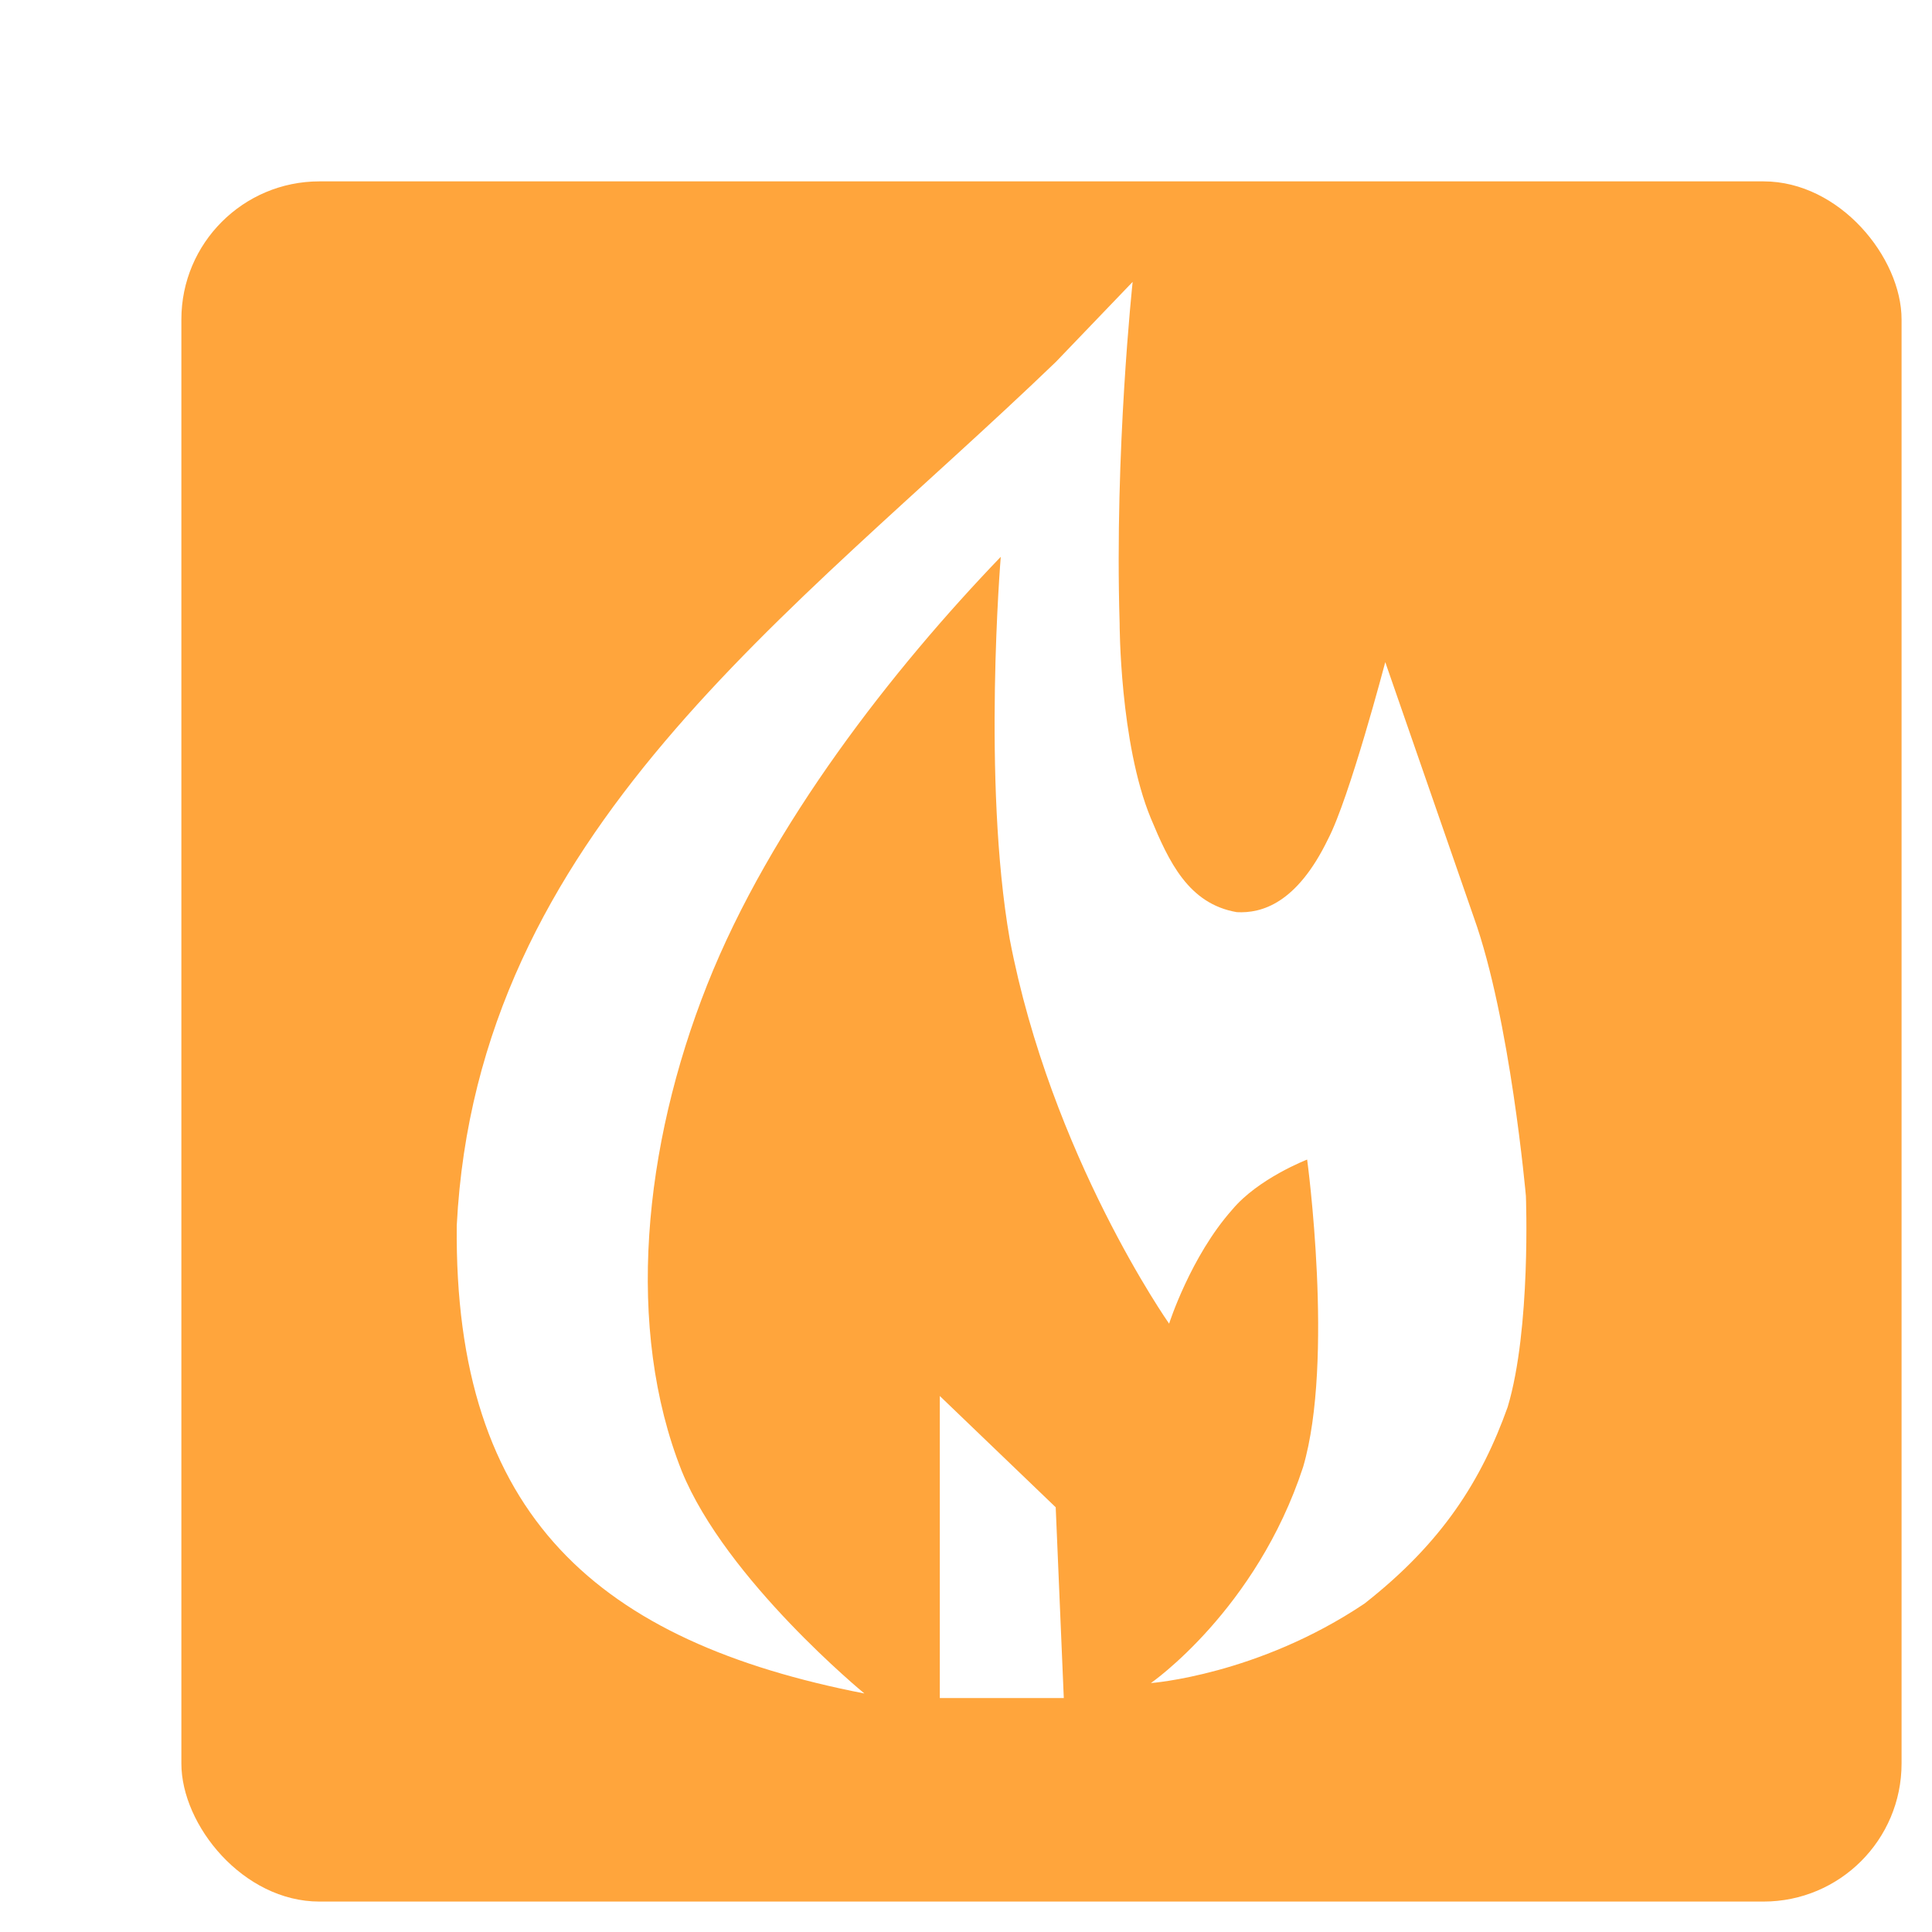<?xml version="1.0" encoding="UTF-8" standalone="no"?>
<!-- Created with Inkscape (http://www.inkscape.org/) -->

<svg
   xmlns:dc="http://purl.org/dc/elements/1.1/"
   xmlns:cc="http://creativecommons.org/ns#"
   xmlns:rdf="http://www.w3.org/1999/02/22-rdf-syntax-ns#"
   xmlns:svg="http://www.w3.org/2000/svg"
   xmlns="http://www.w3.org/2000/svg"
   xmlns:sodipodi="http://sodipodi.sourceforge.net/DTD/sodipodi-0.dtd"
   xmlns:inkscape="http://www.inkscape.org/namespaces/inkscape"
   width="256"
   height="256"
   id="svg2"
   version="1.1"
   inkscape:version="0.48.4 r9939"
   sodipodi:docname="icon3.svg"
   inkscape:export-filename="D:\prj\Qt\grblControl\src\images\candle_256.png"
   inkscape:export-xdpi="90"
   inkscape:export-ydpi="90">
  <defs
     id="defs4">
    <filter
       style="color-interpolation-filters:sRGB;"
       inkscape:label="Drop Shadow"
       id="filter3767">
      <feFlood
         flood-opacity="0.5"
         flood-color="rgb(0,0,0)"
         result="flood"
         id="feFlood3769" />
      <feComposite
         in="flood"
         in2="SourceGraphic"
         operator="in"
         result="composite1"
         id="feComposite3771" />
      <feGaussianBlur
         in="composite"
         stdDeviation="2"
         result="blur"
         id="feGaussianBlur3773" />
      <feOffset
         dx="10"
         dy="10"
         result="offset"
         id="feOffset3775" />
      <feComposite
         in="SourceGraphic"
         in2="offset"
         operator="over"
         result="composite2"
         id="feComposite3777" />
    </filter>
    <filter
       color-interpolation-filters="sRGB"
       inkscape:label="Drop Shadow"
       id="filter3966">
      <feFlood
         flood-opacity="0.5"
         flood-color="rgb(0,0,0)"
         result="flood"
         id="feFlood3968" />
      <feComposite
         in="flood"
         in2="SourceGraphic"
         operator="in"
         result="composite1"
         id="feComposite3970" />
      <feGaussianBlur
         stdDeviation="2"
         result="blur"
         id="feGaussianBlur3972" />
      <feOffset
         dx="10"
         dy="-10"
         result="offset"
         id="feOffset3974" />
      <feComposite
         in="SourceGraphic"
         in2="offset"
         operator="over"
         result="composite2"
         id="feComposite3976" />
    </filter>
    <filter
       color-interpolation-filters="sRGB"
       inkscape:label="Drop Shadow"
       id="filter3954">
      <feFlood
         flood-opacity="0.5"
         flood-color="rgb(0,0,0)"
         result="flood"
         id="feFlood3956" />
      <feComposite
         in="flood"
         in2="SourceGraphic"
         operator="in"
         result="composite1"
         id="feComposite3958" />
      <feGaussianBlur
         stdDeviation="2"
         result="blur"
         id="feGaussianBlur3960" />
      <feOffset
         dx="10"
         dy="-10"
         result="offset"
         id="feOffset3962" />
      <feComposite
         in="SourceGraphic"
         in2="offset"
         operator="over"
         result="composite2"
         id="feComposite3964" />
    </filter>
    <filter
       inkscape:label="Inner Shadow"
       inkscape:menu="Shadows and Glows"
       inkscape:menu-tooltip="Adds a colorizable drop shadow inside"
       color-interpolation-filters="sRGB"
       id="filter3813">
      <feGaussianBlur
         stdDeviation="4"
         result="result8"
         id="feGaussianBlur3815" />
      <feOffset
         dx="4"
         dy="4"
         result="result11"
         id="feOffset3817" />
      <feComposite
         result="result6"
         in="SourceGraphic"
         operator="in"
         in2="result11"
         id="feComposite3819" />
      <feFlood
         result="result10"
         in="result6"
         flood-opacity="1"
         flood-color="rgb(0,0,0)"
         id="feFlood3821" />
      <feBlend
         mode="normal"
         in="result6"
         in2="result10"
         id="feBlend3823" />
      <feComposite
         result="result2"
         operator="in"
         in2="SourceGraphic"
         id="feComposite3825" />
    </filter>
    <filter
       inkscape:label="Inner Shadow"
       inkscape:menu="Shadows and Glows"
       inkscape:menu-tooltip="Adds a colorizable drop shadow inside"
       color-interpolation-filters="sRGB"
       id="filter3827">
      <feGaussianBlur
         stdDeviation="4"
         result="result8"
         id="feGaussianBlur3829" />
      <feOffset
         dx="4"
         dy="4"
         result="result11"
         id="feOffset3831" />
      <feComposite
         result="result6"
         in="SourceGraphic"
         operator="in"
         in2="result11"
         id="feComposite3833" />
      <feFlood
         result="result10"
         in="result6"
         flood-opacity="1"
         flood-color="rgb(0,0,0)"
         id="feFlood3835" />
      <feBlend
         mode="normal"
         in="result6"
         in2="result10"
         id="feBlend3837" />
      <feComposite
         result="result2"
         operator="in"
         in2="SourceGraphic"
         id="feComposite3839" />
    </filter>
  </defs>
  <sodipodi:namedview
     id="base"
     pagecolor="#ffffff"
     bordercolor="#666666"
     borderopacity="1.0"
     inkscape:pageopacity="0.0"
     inkscape:pageshadow="2"
     inkscape:zoom="0.98994949"
     inkscape:cx="158.1717"
     inkscape:cy="114.04373"
     inkscape:document-units="px"
     inkscape:current-layer="layer1"
     showgrid="false"
     inkscape:showpageshadow="false"
     inkscape:window-width="1280"
     inkscape:window-height="962"
     inkscape:window-x="-8"
     inkscape:window-y="-8"
     inkscape:window-maximized="1"
     inkscape:snap-bbox="true"
     inkscape:snap-grids="false" />
  <g
     inkscape:label="Layer 1"
     inkscape:groupmode="layer"
     id="layer1"
     transform="translate(0,-796.362)">
    <rect
       style="fill:#ffa53c;fill-opacity:1;stroke:none;filter:url(#filter3767)"
       id="rect2985"
       width="227.935"
       height="227.935"
       x="14.033"
       y="810.395"
       ry="18.293" />
    <path
       style="fill:none;stroke:#000000;stroke-width:1px;stroke-linecap:butt;stroke-linejoin:miter;stroke-opacity:1"
       d="m 405.722,995.627 c 0,0 10.219,-7.071 14.765,-20.961 3.03,-10.354 0.388,-29.799 0.388,-29.799 0,0 -4.738,1.825 -7.264,4.855 -4.041,4.546 -6.121,11.055 -6.121,11.055 0,0 -11.447,-16.267 -15.457,-37.302 -2.673,-15.322 -0.866,-37.054 -0.866,-37.054 -10.394,10.808 -22.313,25.969 -28.47,41.505 -6.217,15.688 -7.945,33.332 -2.462,47.149 4.293,10.551 17.708,21.563 17.708,21.563 -25.701,-5.018 -39.814,-17.116 -39.526,-45.39 1.962,-38.127 32.446,-59.045 58.096,-83.731 l 7.441,-7.755 c 0,0 -1.768,16.415 -1.263,33.082 0,0 1e-5,11.617 3.03,18.94 1.741,4.179 3.636,8.283 8.334,9.091 2.399,0.126 5.808,-0.821 8.839,-7.071 2.083,-3.977 5.556,-17.173 5.556,-17.173 0,0 4.293,12.374 8.586,24.749 3.536,9.849 5.051,27.022 5.051,27.022 0,0 0.505,12.879 -1.768,20.456 -2.525,7.071 -6.313,13.132 -13.89,19.067 -10.354,6.945 -20.708,7.702 -20.708,7.702 z"
       id="path3948-7"
       inkscape:connector-curvature="0"
       sodipodi:nodetypes="cccccccsccccccccccccccc" />
    <g
       id="g4017"
       style="filter:url(#filter3813)"
       transform="translate(3.03,0)">
      <path
         sodipodi:nodetypes="cccccccsccccccccccccccc"
         inkscape:connector-curvature="0"
         id="path3948-7-4"
         d="m 145.467,1015.378 c 0,0 13.964,-9.663 20.176,-28.644 4.141,-14.149 0.53,-40.722 0.53,-40.722 0,0 -6.475,2.494 -9.926,6.635 -5.522,6.212 -8.364,15.106 -8.364,15.106 0,0 -15.643,-22.23 -21.123,-50.974 -3.653,-20.938 -1.183,-50.636 -1.183,-50.636 -14.204,14.77 -30.492,35.488 -38.905,56.718 -8.496,21.438 -10.857,45.55 -3.365,64.43 5.867,14.418 24.199,29.467 24.199,29.467 -35.121,-6.857 -54.408,-23.39 -54.014,-62.028 2.681,-52.102 44.338,-80.687 79.391,-114.421 l 10.168,-10.597 c 0,0 -2.416,22.432 -1.726,45.208 0,0 2e-5,15.875 4.141,25.883 2.38,5.71 4.969,11.319 11.388,12.424 3.278,0.173 7.937,-1.122 12.079,-9.663 2.847,-5.435 7.592,-23.467 7.592,-23.467 0,0 5.867,16.91 11.733,33.82 4.831,13.459 6.902,36.926 6.902,36.926 0,0 0.69,17.6 -2.416,27.953 -3.451,9.663 -8.628,17.945 -18.981,26.055 -14.149,9.49 -28.298,10.526 -28.298,10.526 z"
         style="fill:#ffffff;fill-opacity:1;stroke:none" />
      <path
         sodipodi:nodetypes="ccccc"
         inkscape:connector-curvature="0"
         id="path4015"
         d="m 117.5,1017.362 0,-40.022 15.357,14.745 1.071,25.277 z"
         style="fill:#ffffff;fill-opacity:1;stroke:none" />
    </g>
  </g>
</svg>

